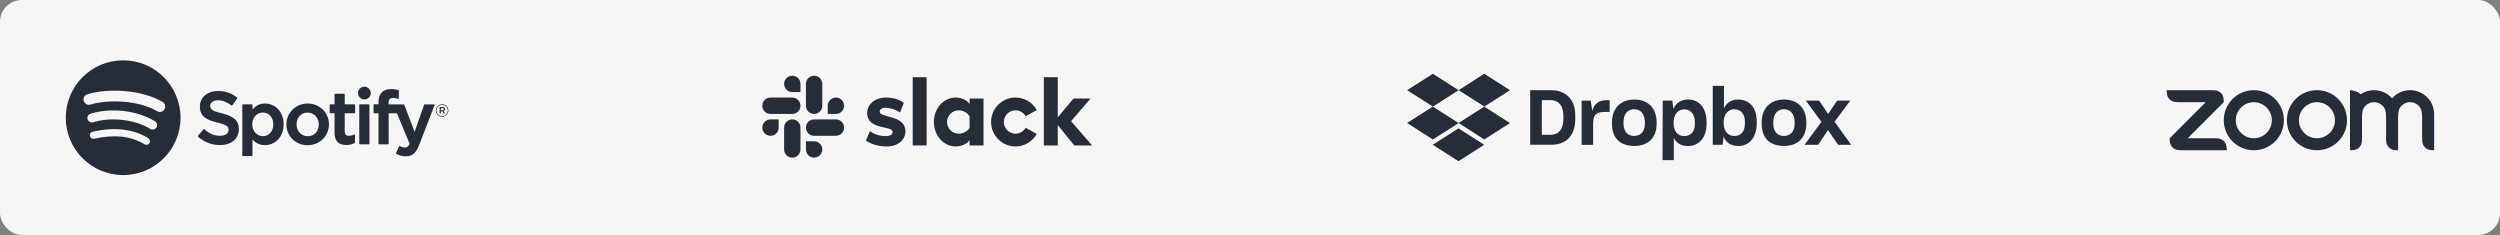 <svg width="915" height="86" viewBox="0 0 915 86" fill="none" xmlns="http://www.w3.org/2000/svg">
<rect x="0" y="0" width="915" height="86" fill="#808080" stroke="none"/>
<rect width="915" height="86" rx="8" fill="#F6F6F6"/>
<g clip-path="url(#clip0_61_49)">
<path d="M45.073 22.079C33.475 22.079 24.072 31.481 24.072 43.079C24.072 54.678 33.475 64.079 45.073 64.079C56.672 64.079 66.073 54.678 66.073 43.079C66.073 31.482 56.672 22.08 45.072 22.08L45.073 22.079ZM54.703 52.367C54.327 52.984 53.52 53.18 52.903 52.801C47.972 49.789 41.765 49.107 34.455 50.777C33.751 50.938 33.048 50.497 32.888 49.792C32.727 49.087 33.166 48.385 33.872 48.225C41.872 46.397 48.734 47.184 54.27 50.567C54.886 50.945 55.082 51.75 54.703 52.367ZM57.274 46.649C56.8 47.42 55.792 47.663 55.022 47.189C49.377 43.719 40.772 42.714 34.095 44.741C33.23 45.003 32.315 44.515 32.052 43.65C31.791 42.784 32.279 41.871 33.144 41.608C40.771 39.294 50.252 40.415 56.734 44.398C57.504 44.873 57.748 45.881 57.274 46.65V46.649ZM57.494 40.695C50.726 36.675 39.559 36.305 33.097 38.266C32.059 38.581 30.962 37.995 30.648 36.958C30.333 35.919 30.918 34.823 31.957 34.507C39.375 32.255 51.707 32.691 59.499 37.316C60.434 37.87 60.74 39.076 60.186 40.008C59.635 40.941 58.426 41.249 57.495 40.695H57.494ZM81.207 41.465C77.581 40.601 76.937 39.994 76.937 38.719C76.937 37.514 78.07 36.703 79.758 36.703C81.393 36.703 83.013 37.319 84.713 38.586C84.763 38.624 84.829 38.64 84.891 38.63C84.956 38.62 85.012 38.585 85.049 38.533L86.82 36.037C86.892 35.934 86.872 35.793 86.775 35.714C84.751 34.091 82.474 33.302 79.811 33.302C75.896 33.302 73.16 35.651 73.16 39.013C73.16 42.618 75.52 43.894 79.597 44.88C83.066 45.679 83.652 46.348 83.652 47.545C83.652 48.872 82.469 49.697 80.563 49.697C78.446 49.697 76.719 48.982 74.788 47.312C74.74 47.269 74.675 47.252 74.615 47.254C74.549 47.259 74.492 47.289 74.452 47.337L72.466 49.699C72.383 49.799 72.393 49.945 72.488 50.03C74.735 52.036 77.498 53.094 80.483 53.094C84.701 53.094 87.427 50.79 87.427 47.221C87.434 44.211 85.631 42.543 81.215 41.468L81.207 41.465ZM96.971 37.889C95.143 37.889 93.643 38.609 92.404 40.085V38.424C92.404 38.293 92.299 38.186 92.169 38.186H88.921C88.791 38.186 88.685 38.293 88.685 38.424V56.881C88.685 57.012 88.791 57.119 88.921 57.119H92.169C92.299 57.119 92.404 57.012 92.404 56.881V51.056C93.643 52.443 95.143 53.122 96.971 53.122C100.369 53.122 103.809 50.507 103.809 45.506C103.814 40.505 100.374 37.889 96.973 37.889L96.971 37.889ZM100.033 45.506C100.033 48.051 98.466 49.83 96.219 49.83C93.999 49.83 92.324 47.971 92.324 45.506C92.324 43.041 93.999 41.184 96.219 41.184C98.428 41.183 100.033 43.001 100.033 45.506V45.506ZM112.624 37.889C108.248 37.889 104.82 41.259 104.82 45.561C104.82 49.817 108.226 53.15 112.571 53.15C116.962 53.15 120.4 49.792 120.4 45.506C120.4 41.236 116.985 37.89 112.624 37.89V37.889ZM112.624 49.855C110.297 49.855 108.541 47.984 108.541 45.505C108.541 43.015 110.237 41.209 112.571 41.209C114.914 41.209 116.679 43.078 116.679 45.56C116.679 48.049 114.974 49.855 112.624 49.855ZM129.744 38.186H126.171V34.533C126.171 34.403 126.065 34.296 125.935 34.296H122.688C122.557 34.296 122.449 34.403 122.449 34.533V38.186H120.889C120.759 38.186 120.654 38.293 120.654 38.424V41.215C120.654 41.345 120.759 41.453 120.889 41.453H122.449V48.673C122.449 51.59 123.901 53.069 126.768 53.069C127.931 53.069 128.897 52.829 129.807 52.312C129.882 52.272 129.927 52.192 129.927 52.106V49.448C129.927 49.368 129.885 49.29 129.814 49.248C129.744 49.203 129.656 49.2 129.584 49.238C128.959 49.551 128.355 49.697 127.678 49.697C126.637 49.697 126.171 49.223 126.171 48.164V41.454H129.744C129.875 41.454 129.98 41.347 129.98 41.216V38.426C129.985 38.294 129.88 38.188 129.747 38.188L129.744 38.186ZM142.193 38.2V37.752C142.193 36.432 142.699 35.843 143.833 35.843C144.51 35.843 145.054 35.978 145.663 36.181C145.738 36.205 145.816 36.193 145.876 36.148C145.939 36.103 145.974 36.031 145.974 35.955V33.219C145.974 33.114 145.909 33.022 145.806 32.991C145.164 32.8 144.342 32.603 143.108 32.603C140.111 32.603 138.524 34.292 138.524 37.485V38.172H136.964C136.834 38.172 136.726 38.279 136.726 38.41V41.215C136.726 41.345 136.834 41.453 136.964 41.453H138.524V52.588C138.524 52.721 138.632 52.826 138.762 52.826H142.007C142.14 52.826 142.245 52.721 142.245 52.588V41.453H145.277L149.921 52.588C149.395 53.757 148.876 53.99 148.168 53.99C147.597 53.99 146.992 53.819 146.378 53.481C146.32 53.451 146.25 53.446 146.19 53.463C146.127 53.486 146.075 53.531 146.049 53.591L144.949 56.006C144.896 56.121 144.941 56.254 145.051 56.315C146.2 56.936 147.236 57.202 148.517 57.202C150.914 57.202 152.241 56.084 153.407 53.08L159.039 38.526C159.07 38.452 159.059 38.37 159.014 38.304C158.972 38.24 158.899 38.201 158.821 38.201H155.441C155.338 38.201 155.248 38.266 155.215 38.361L151.752 48.25L147.96 38.354C147.925 38.262 147.837 38.201 147.74 38.201H142.193V38.2ZM134.975 38.186H131.728C131.597 38.186 131.49 38.293 131.49 38.424V52.588C131.49 52.721 131.597 52.826 131.728 52.826H134.975C135.106 52.826 135.214 52.721 135.214 52.588V38.425C135.214 38.294 135.108 38.187 134.975 38.187V38.186ZM133.37 31.737C132.084 31.737 131.041 32.778 131.041 34.064C131.041 35.351 132.084 36.393 133.37 36.393C134.657 36.393 135.698 35.351 135.698 34.064C135.698 32.778 134.654 31.737 133.37 31.737ZM161.813 42.74C160.529 42.74 159.528 41.709 159.528 40.455C159.528 39.202 160.542 38.159 161.826 38.159C163.109 38.159 164.11 39.19 164.11 40.442C164.11 41.696 163.097 42.74 161.813 42.74ZM161.826 38.386C160.654 38.386 159.769 39.316 159.769 40.455C159.769 41.594 160.649 42.512 161.813 42.512C162.984 42.512 163.869 41.582 163.869 40.442C163.869 39.304 162.989 38.386 161.826 38.386ZM162.332 40.677L162.979 41.582H162.432L161.851 40.752H161.352V41.582H160.895V39.184H161.963C162.523 39.184 162.889 39.469 162.889 39.949C162.891 40.342 162.663 40.582 162.335 40.677H162.332ZM161.946 39.595H161.352V40.354H161.946C162.242 40.354 162.42 40.209 162.42 39.974C162.42 39.727 162.242 39.595 161.946 39.595Z" fill="#272D38"/>
</g>
<path d="M316.925 51.426L318.393 47.995C320.001 49.185 322.097 49.815 324.194 49.815C325.732 49.815 326.711 49.22 326.711 48.31C326.676 45.789 317.449 47.75 317.379 41.411C317.344 38.19 320.21 35.704 324.265 35.704C326.676 35.704 329.088 36.299 330.8 37.665L329.428 41.17C327.852 40.157 325.907 39.45 324.055 39.45C322.797 39.45 321.957 40.045 321.957 40.816C321.993 43.302 331.289 41.937 331.394 47.995C331.394 51.286 328.598 53.598 324.614 53.598C321.678 53.598 318.987 52.898 316.925 51.426H316.925ZM375.383 46.752C375.013 47.411 374.473 47.959 373.821 48.34C373.169 48.722 372.427 48.923 371.671 48.923C369.317 48.923 367.408 47.01 367.408 44.651C367.408 42.291 369.317 40.379 371.671 40.379C372.427 40.379 373.169 40.58 373.821 40.961C374.473 41.343 375.013 41.891 375.383 42.549L379.465 40.283C377.936 37.551 375.02 35.704 371.671 35.704C366.74 35.704 362.742 39.709 362.742 44.651C362.742 49.592 366.74 53.598 371.671 53.598C375.02 53.598 377.936 51.75 379.465 49.018L375.383 46.752ZM334.043 53.247H339.145V28.256H334.043L334.043 53.247ZM382.042 28.256V53.247H387.144V45.76L393.19 53.247H399.713L392.024 44.352L399.153 36.053H392.911L387.144 42.953V28.256H382.042ZM354.866 36.053V38.085C354.027 36.684 351.965 35.704 349.798 35.704C345.325 35.704 341.795 39.661 341.795 44.633C341.795 49.605 345.325 53.598 349.798 53.598C351.965 53.598 354.027 52.617 354.866 51.216V53.247H359.968V36.053H354.866ZM354.866 46.787C354.132 48.012 352.594 48.922 350.882 48.922C348.526 48.922 346.618 47.01 346.618 44.651C346.618 42.291 348.526 40.379 350.882 40.379C352.594 40.379 354.132 41.324 354.866 42.584V46.787Z" fill="#272D38"/>
<path d="M289.978 27.704C288.325 27.704 286.984 29.047 286.984 30.703C286.984 31.097 287.061 31.487 287.211 31.851C287.362 32.214 287.582 32.545 287.86 32.824C288.138 33.102 288.468 33.323 288.832 33.474C289.195 33.625 289.585 33.703 289.978 33.703H292.973V30.703C292.973 29.909 292.658 29.146 292.097 28.584C291.535 28.021 290.773 27.704 289.978 27.704ZM289.978 35.703H281.994C280.341 35.703 279 37.047 279 38.704C279 40.36 280.341 41.704 281.994 41.704H289.979C291.632 41.704 292.973 40.36 292.973 38.704C292.973 37.047 291.632 35.703 289.978 35.703Z" fill="#272D38"/>
<path d="M308.941 38.704C308.941 37.047 307.6 35.703 305.947 35.703C304.293 35.703 302.953 37.047 302.953 38.704V41.704H305.947C306.742 41.703 307.504 41.386 308.065 40.824C308.627 40.261 308.942 39.499 308.941 38.704ZM300.957 38.704V30.703C300.958 29.909 300.643 29.146 300.081 28.584C299.519 28.021 298.757 27.704 297.963 27.704C296.309 27.704 294.969 29.047 294.969 30.703V38.703C294.969 40.361 296.309 41.704 297.963 41.704C298.757 41.703 299.519 41.387 300.081 40.824C300.643 40.262 300.958 39.499 300.957 38.704" fill="#272D38"/>
<path d="M297.963 57.704C298.757 57.703 299.52 57.386 300.081 56.824C300.643 56.261 300.958 55.499 300.957 54.704C300.958 53.909 300.643 53.146 300.081 52.584C299.52 52.021 298.757 51.705 297.963 51.704H294.969V54.704C294.969 56.36 296.309 57.704 297.963 57.704ZM297.963 49.704H305.947C307.6 49.704 308.941 48.361 308.941 46.703C308.942 45.909 308.627 45.146 308.065 44.584C307.504 44.021 306.742 43.704 305.947 43.704H297.963C296.309 43.704 294.969 45.047 294.969 46.703C294.968 47.097 295.045 47.487 295.196 47.851C295.346 48.214 295.566 48.545 295.844 48.824C296.122 49.102 296.453 49.323 296.816 49.474C297.179 49.625 297.569 49.703 297.963 49.703" fill="#272D38"/>
<path d="M279 46.703C279 47.097 279.077 47.487 279.227 47.851C279.377 48.214 279.598 48.545 279.876 48.824C280.154 49.102 280.484 49.323 280.847 49.474C281.211 49.625 281.6 49.703 281.994 49.703C282.789 49.703 283.551 49.386 284.112 48.824C284.674 48.261 284.989 47.498 284.988 46.703V43.704H281.994C280.34 43.704 279 45.047 279 46.703ZM286.984 46.703V54.703C286.984 56.36 288.324 57.704 289.978 57.704C290.773 57.703 291.535 57.386 292.096 56.824C292.658 56.261 292.973 55.499 292.972 54.704V46.703C292.973 46.31 292.896 45.92 292.745 45.556C292.595 45.193 292.375 44.862 292.097 44.583C291.819 44.305 291.488 44.084 291.125 43.933C290.761 43.782 290.372 43.704 289.978 43.704C288.324 43.704 286.984 45.047 286.984 46.703Z" fill="#272D38"/>
<path d="M560.05 33.013H567.672C572.532 33.013 576.546 35.825 576.546 42.244V43.593C576.546 50.061 572.792 52.97 567.819 52.97H560.05V33.013ZM564.308 36.637V49.33H567.575C570.338 49.33 572.19 47.526 572.19 43.512V42.456C572.19 38.441 570.24 36.637 567.429 36.637H564.308ZM578.805 36.832H582.218L582.77 40.587C583.421 38.035 585.078 36.67 588.085 36.67H589.141V40.977H587.386C583.924 40.977 583.079 42.179 583.079 45.592V53.019H578.87V36.832H578.805ZM589.986 45.251V44.796C589.986 39.384 593.448 36.426 598.161 36.426C602.972 36.426 606.336 39.384 606.336 44.796V45.251C606.336 50.565 603.069 53.425 598.161 53.425C592.944 53.377 589.986 50.581 589.986 45.251ZM602.029 45.202V44.796C602.029 41.789 600.518 39.985 598.112 39.985C595.756 39.985 594.196 41.643 594.196 44.796V45.202C594.196 48.111 595.707 49.769 598.112 49.769C600.518 49.72 602.029 48.111 602.029 45.202ZM608.546 36.832H612.056L612.463 39.888C613.308 37.84 615.112 36.426 617.777 36.426C621.889 36.426 624.603 39.384 624.603 44.861V45.316C624.603 50.63 621.596 53.442 617.777 53.442C615.226 53.442 613.47 52.288 612.609 50.435V58.61H608.497L608.546 36.832ZM620.329 45.202V44.844C620.329 41.627 618.671 40.034 616.461 40.034C614.104 40.034 612.544 41.838 612.544 44.844V45.153C612.544 48.014 614.055 49.818 616.412 49.818C618.833 49.769 620.329 48.225 620.329 45.202ZM630.827 50.029L630.47 52.987H626.862V31.42H630.974V39.693C631.884 37.58 633.688 36.426 636.239 36.426C640.107 36.475 642.968 39.14 642.968 44.503V45.007C642.968 50.37 640.253 53.442 636.142 53.442C633.428 53.377 631.672 52.125 630.827 50.029ZM638.645 45.007V44.601C638.645 41.643 637.036 39.985 634.777 39.985C632.469 39.985 630.86 41.838 630.86 44.65V45.007C630.86 48.014 632.42 49.769 634.728 49.769C637.198 49.769 638.645 48.225 638.645 45.007ZM644.771 45.251V44.796C644.771 39.384 648.233 36.426 652.946 36.426C657.757 36.426 661.121 39.384 661.121 44.796V45.251C661.121 50.565 657.806 53.425 652.946 53.425C647.729 53.377 644.771 50.581 644.771 45.251ZM656.847 45.202V44.796C656.847 41.789 655.335 39.985 652.93 39.985C650.573 39.985 649.013 41.643 649.013 44.796V45.202C649.013 48.111 650.525 49.769 652.93 49.769C655.351 49.72 656.847 48.111 656.847 45.202ZM666.63 44.601L660.958 36.832H665.818L669.084 41.692L672.4 36.832H677.21L671.457 44.552L677.519 52.987H672.757L669.052 47.624L665.444 52.987H660.471L666.63 44.601Z" fill="#272D38"/>
<path d="M533.852 33.013L524.426 39.026L533.852 45.04L524.426 51.053L515 45.007L524.426 38.994L515 33.013L524.426 27L533.852 33.013ZM524.377 52.987L533.803 46.974L543.23 52.987L533.803 59L524.377 52.987ZM533.852 45.007L543.278 38.994L533.852 33.013L543.23 27L552.656 33.013L543.23 39.026L552.656 45.04L543.23 51.053L533.852 45.007Z" fill="#272D38"/>
<path fill-rule="evenodd" clip-rule="evenodd" d="M872.707 39.597C873.081 40.243 873.204 40.977 873.244 41.803L873.297 42.904V50.601L873.352 51.703C873.46 53.502 874.787 54.833 876.601 54.946L877.697 55V42.904L877.751 41.803C877.796 40.987 877.917 40.238 878.297 39.588C878.685 38.921 879.24 38.368 879.909 37.983C880.578 37.599 881.336 37.398 882.107 37.399C882.878 37.401 883.635 37.605 884.303 37.992C884.97 38.378 885.524 38.934 885.909 39.602C886.283 40.248 886.4 40.996 886.445 41.803L886.499 42.901V50.601L886.553 51.703C886.666 53.511 887.983 54.842 889.802 54.946L890.898 55V41.803C890.898 39.47 889.971 37.232 888.322 35.581C886.672 33.931 884.434 33.003 882.101 33.002C880.852 33.001 879.617 33.266 878.479 33.78C877.34 34.294 876.325 35.045 875.5 35.983C874.675 35.046 873.659 34.295 872.521 33.781C871.383 33.267 870.148 33.001 868.899 33.001C867.072 33.001 865.377 33.556 863.972 34.513C863.115 33.557 861.198 33.001 860.097 33.001V55L861.198 54.946C863.039 54.824 864.369 53.53 864.441 51.703L864.5 50.601V42.904L864.554 41.803C864.6 40.973 864.716 40.243 865.091 39.593C865.479 38.926 866.034 38.373 866.703 37.988C867.371 37.603 868.128 37.401 868.899 37.401C869.671 37.401 870.429 37.604 871.097 37.989C871.766 38.375 872.321 38.929 872.707 39.597ZM797.399 54.947L798.5 55H814.999L814.945 53.903C814.796 52.094 813.515 50.773 811.7 50.655L810.6 50.601H800.701L813.898 37.399L813.844 36.303C813.758 34.476 812.423 33.156 810.6 33.055L809.499 33.006L793 33.001L793.054 34.102C793.199 35.893 794.498 37.242 796.297 37.346L797.399 37.401H807.297L794.101 50.602L794.155 51.703C794.264 53.516 795.572 54.829 797.399 54.946V54.947ZM855.779 36.221C856.8 37.243 857.611 38.455 858.164 39.79C858.717 41.124 859.001 42.555 859.001 43.999C859.001 45.444 858.717 46.874 858.164 48.209C857.611 49.544 856.8 50.756 855.779 51.778C853.715 53.84 850.917 54.998 847.999 54.998C845.081 54.998 842.283 53.84 840.219 51.778C835.924 47.482 835.924 40.517 840.219 36.221C841.24 35.2 842.451 34.39 843.785 33.837C845.119 33.285 846.548 33 847.992 33C849.438 32.999 850.87 33.283 852.206 33.836C853.542 34.389 854.756 35.2 855.779 36.222V36.221ZM852.666 39.336C853.903 40.574 854.598 42.253 854.598 44.004C854.598 45.754 853.903 47.433 852.666 48.671C851.428 49.908 849.749 50.603 847.999 50.603C846.248 50.603 844.57 49.908 843.332 48.671C842.094 47.433 841.399 45.754 841.399 44.004C841.399 42.253 842.094 40.574 843.332 39.336C844.57 38.099 846.248 37.404 847.999 37.404C849.749 37.404 851.428 38.099 852.666 39.336ZM824.906 33C826.35 33 827.78 33.285 829.113 33.838C830.447 34.391 831.659 35.201 832.679 36.222C836.976 40.517 836.976 47.483 832.679 51.778C830.615 53.84 827.817 54.998 824.899 54.998C821.982 54.998 819.183 53.84 817.119 51.778C812.824 47.482 812.824 40.517 817.119 36.221C818.14 35.2 819.352 34.39 820.685 33.837C822.019 33.285 823.449 33 824.892 33H824.906ZM829.567 39.334C830.804 40.572 831.499 42.251 831.499 44.002C831.499 45.752 830.804 47.431 829.567 48.67C828.328 49.907 826.65 50.602 824.899 50.602C823.149 50.602 821.47 49.907 820.232 48.67C818.995 47.431 818.3 45.753 818.3 44.002C818.3 42.252 818.995 40.573 820.232 39.335C821.47 38.098 823.149 37.403 824.899 37.403C826.65 37.403 828.328 38.098 829.567 39.335V39.334Z" fill="#272D38"/>
<defs>
<clipPath id="clip0_61_49">
<rect width="140" height="48" fill="white" transform="translate(24 19)"/>
</clipPath>
</defs>
</svg>
